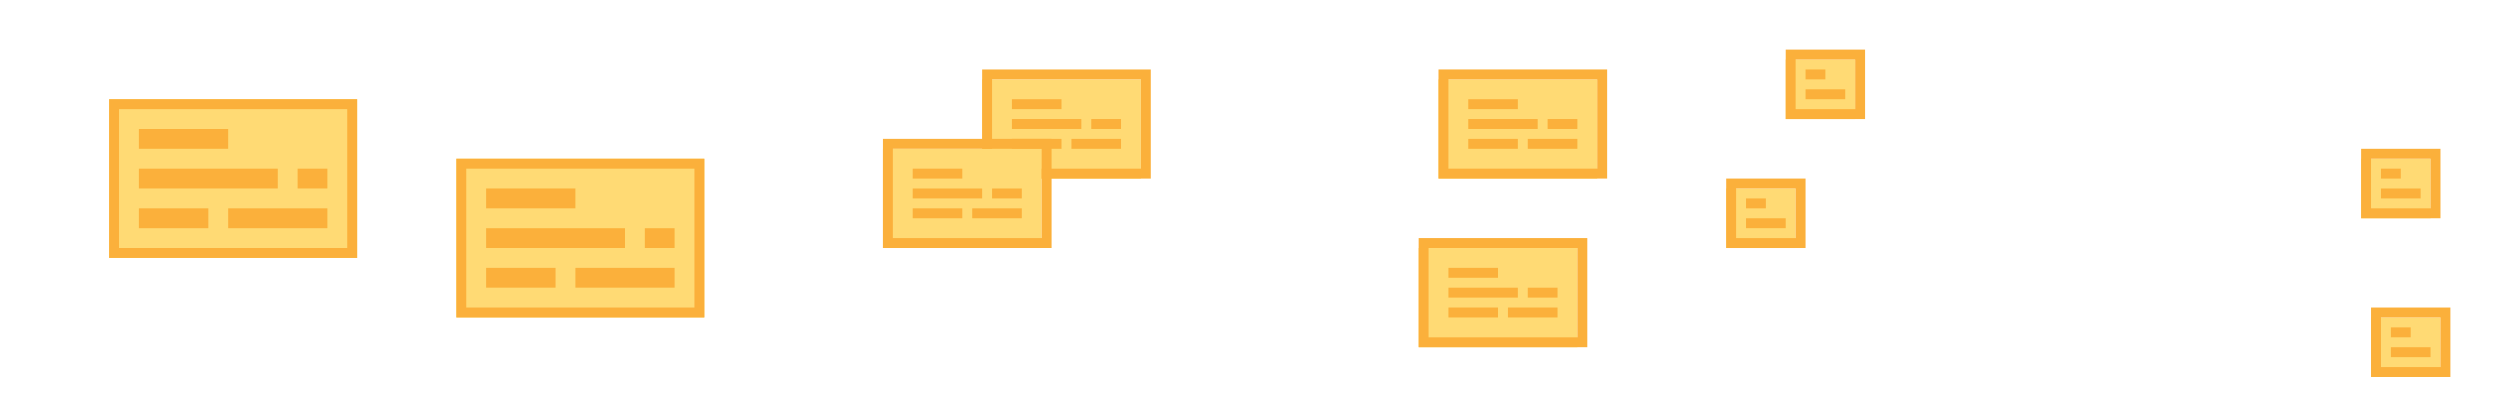 <svg id="Effects_-_Losing_snippets_-_Frame_1" data-name="Effects - Losing snippets - Frame 1" xmlns="http://www.w3.org/2000/svg" width="252" height="42" viewBox="0 0 252 42"><defs><style>.cls-1{fill:#ffda74}.cls-2{fill:#fbb03b}</style></defs><title>Assets Export</title><path class="cls-1" d="M99 8h16v10H99z"/><path class="cls-2" d="M115 8v9h-15V8h15m1-1H99v11h17V7z"/><path class="cls-2" d="M102 14h5v1h-5zM102 12h7v1h-7zM102 10h5v1h-5zM110 12h3v1h-3zM108 14h5v1h-5z"/><path class="cls-1" d="M11 10h25v16H11z"/><path class="cls-2" d="M35 11v14H12V11h23m1-1H11v16h25V10z"/><path class="cls-2" d="M14 21h7v2h-7zM14 17h14v2H14zM14 13h9v2h-9zM30 17h3v2h-3zM23 21h10v2H23z"/><path class="cls-1" d="M46 16h25v16H46z"/><path class="cls-2" d="M70 17v14H47V17h23m1-1H46v16h25V16z"/><path class="cls-2" d="M49 27h7v2h-7zM49 23h14v2H49zM49 19h9v2h-9zM65 23h3v2h-3zM58 27h10v2H58z"/><path class="cls-1" d="M89 15h16v10H89z"/><path class="cls-2" d="M105 15v9H90v-9h15m1-1H89v11h17V14z"/><path class="cls-2" d="M92 21h5v1h-5zM92 19h7v1h-7zM92 17h5v1h-5zM100 19h3v1h-3zM98 21h5v1h-5z"/><path class="cls-1" d="M145 8h16v10h-16z"/><path class="cls-2" d="M161 8v9h-15V8h15m1-1h-17v11h17V7z"/><path class="cls-2" d="M148 14h5v1h-5zM148 12h7v1h-7zM148 10h5v1h-5zM156 12h3v1h-3zM154 14h5v1h-5z"/><path class="cls-1" d="M143 25h16v10h-16z"/><path class="cls-2" d="M159 25v9h-15v-9h15m1-1h-17v11h17V24z"/><path class="cls-2" d="M146 31h5v1h-5zM146 29h7v1h-7zM146 27h5v1h-5zM154 29h3v1h-3zM152 31h5v1h-5z"/><path class="cls-1" d="M180 6h7v6h-7z"/><path class="cls-2" d="M187 6v5h-6V6h6m1-1h-8v7h8V5z"/><path class="cls-2" d="M182 9h4v1h-4zM182 7h2v1h-2z"/><path class="cls-1" d="M174 19h7v6h-7z"/><path class="cls-2" d="M181 19v5h-6v-5h6m1-1h-8v7h8v-7z"/><path class="cls-2" d="M176 22h4v1h-4zM176 20h2v1h-2z"/><path class="cls-1" d="M238 16h7v6h-7z"/><path class="cls-2" d="M245 16v5h-6v-5h6m1-1h-8v7h8v-7z"/><path class="cls-2" d="M240 19h4v1h-4zM240 17h2v1h-2z"/><path class="cls-1" d="M239 32h7v6h-7z"/><path class="cls-2" d="M246 32v5h-6v-5h6m1-1h-8v7h8v-7z"/><path class="cls-2" d="M241 35h4v1h-4zM241 33h2v1h-2z"/></svg>